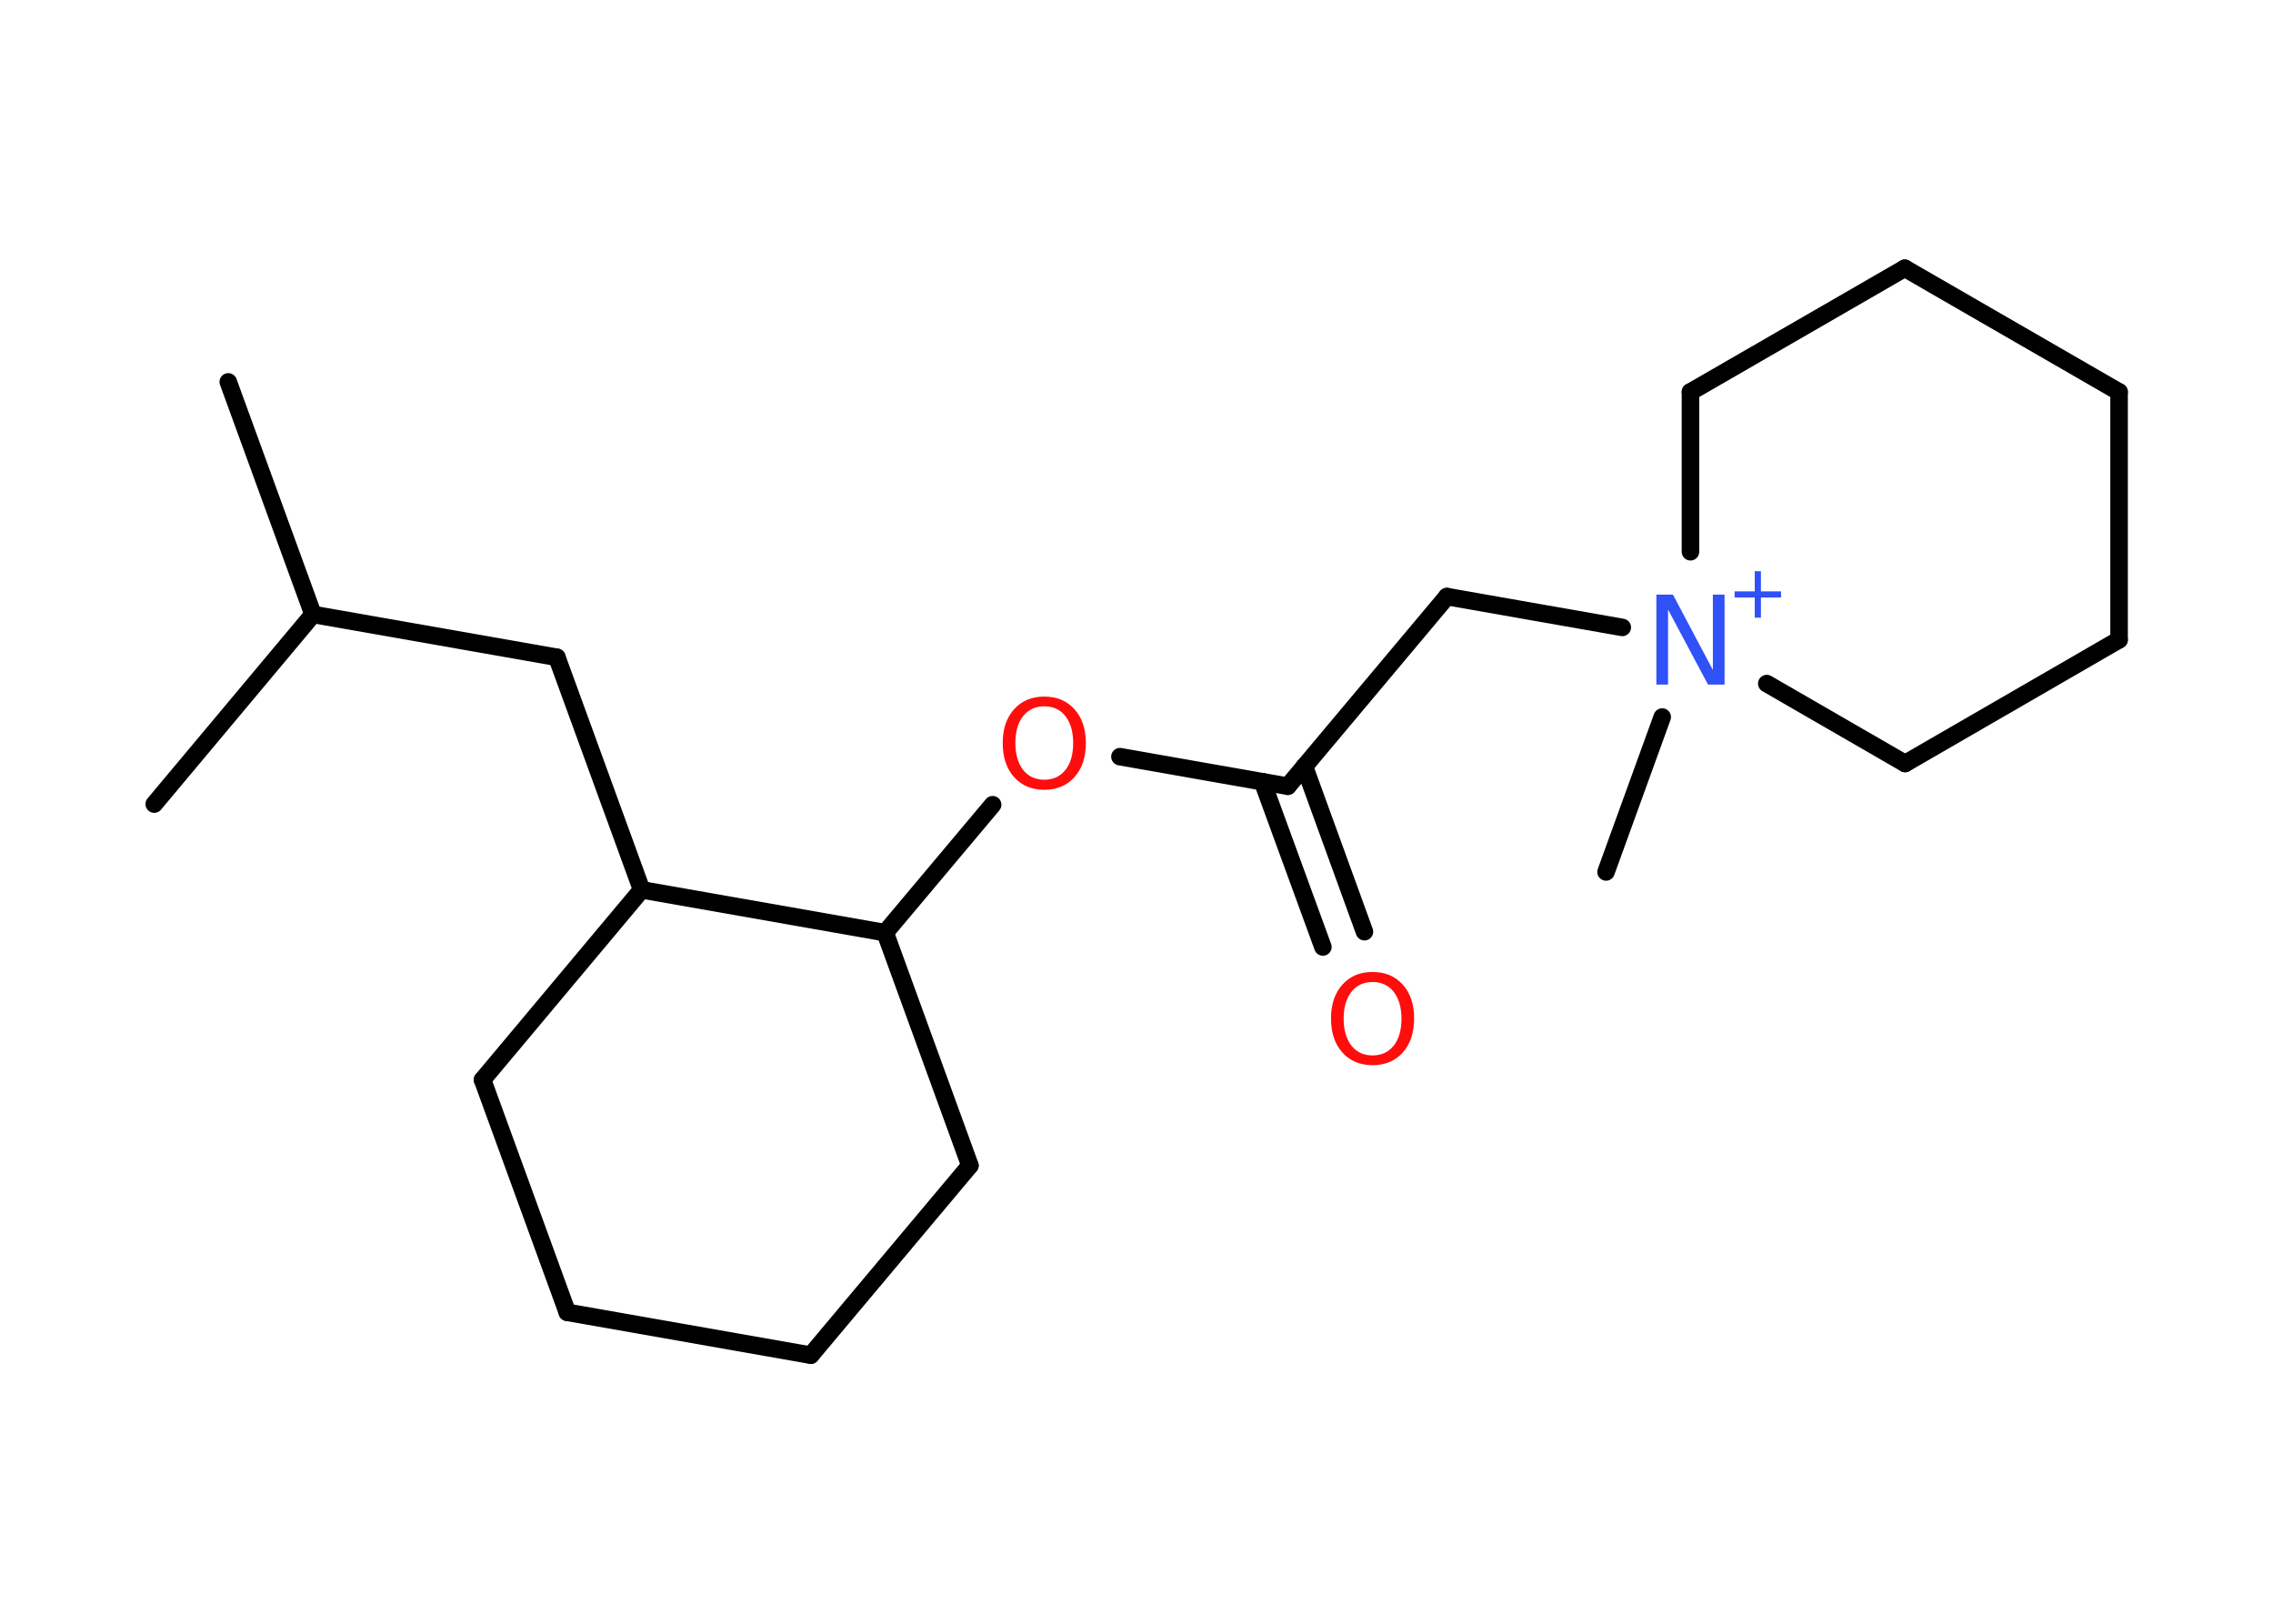 <?xml version='1.0' encoding='UTF-8'?>
<!DOCTYPE svg PUBLIC "-//W3C//DTD SVG 1.1//EN" "http://www.w3.org/Graphics/SVG/1.1/DTD/svg11.dtd">
<svg version='1.2' xmlns='http://www.w3.org/2000/svg' xmlns:xlink='http://www.w3.org/1999/xlink' width='70.0mm' height='50.0mm' viewBox='0 0 70.0 50.0'>
  <desc>Generated by the Chemistry Development Kit (http://github.com/cdk)</desc>
  <g stroke-linecap='round' stroke-linejoin='round' stroke='#000000' stroke-width='.54' fill='#FF0D0D'>
    <rect x='.0' y='.0' width='70.0' height='50.0' fill='#FFFFFF' stroke='none'/>
    <g id='mol1' class='mol'>
      <line id='mol1bnd1' class='bond' x1='7.03' y1='11.76' x2='9.64' y2='18.92'/>
      <line id='mol1bnd2' class='bond' x1='9.64' y1='18.92' x2='4.75' y2='24.76'/>
      <line id='mol1bnd3' class='bond' x1='9.64' y1='18.92' x2='17.15' y2='20.24'/>
      <line id='mol1bnd4' class='bond' x1='17.15' y1='20.24' x2='19.76' y2='27.4'/>
      <line id='mol1bnd5' class='bond' x1='19.76' y1='27.4' x2='14.86' y2='33.25'/>
      <line id='mol1bnd6' class='bond' x1='14.86' y1='33.25' x2='17.47' y2='40.41'/>
      <line id='mol1bnd7' class='bond' x1='17.47' y1='40.41' x2='24.97' y2='41.73'/>
      <line id='mol1bnd8' class='bond' x1='24.97' y1='41.73' x2='29.87' y2='35.89'/>
      <line id='mol1bnd9' class='bond' x1='29.87' y1='35.89' x2='27.26' y2='28.72'/>
      <line id='mol1bnd10' class='bond' x1='19.76' y1='27.4' x2='27.26' y2='28.72'/>
      <line id='mol1bnd11' class='bond' x1='27.26' y1='28.72' x2='30.57' y2='24.78'/>
      <line id='mol1bnd12' class='bond' x1='34.49' y1='23.3' x2='39.66' y2='24.21'/>
      <g id='mol1bnd13' class='bond'>
        <line x1='40.17' y1='23.6' x2='42.02' y2='28.69'/>
        <line x1='38.88' y1='24.07' x2='40.74' y2='29.16'/>
      </g>
      <line id='mol1bnd14' class='bond' x1='39.66' y1='24.21' x2='44.56' y2='18.37'/>
      <line id='mol1bnd15' class='bond' x1='44.56' y1='18.37' x2='49.96' y2='19.32'/>
      <line id='mol1bnd16' class='bond' x1='51.19' y1='22.08' x2='49.46' y2='26.85'/>
      <line id='mol1bnd17' class='bond' x1='52.06' y1='16.99' x2='52.06' y2='12.07'/>
      <line id='mol1bnd18' class='bond' x1='52.06' y1='12.07' x2='58.66' y2='8.26'/>
      <line id='mol1bnd19' class='bond' x1='58.66' y1='8.26' x2='65.26' y2='12.07'/>
      <line id='mol1bnd20' class='bond' x1='65.26' y1='12.07' x2='65.26' y2='19.7'/>
      <line id='mol1bnd21' class='bond' x1='65.26' y1='19.7' x2='58.67' y2='23.51'/>
      <line id='mol1bnd22' class='bond' x1='54.41' y1='21.05' x2='58.67' y2='23.51'/>
      <path id='mol1atm11' class='atom' d='M32.16 21.75q-.41 .0 -.65 .3q-.24 .3 -.24 .83q.0 .52 .24 .83q.24 .3 .65 .3q.41 .0 .65 -.3q.24 -.3 .24 -.83q.0 -.52 -.24 -.83q-.24 -.3 -.65 -.3zM32.16 21.45q.58 .0 .93 .39q.35 .39 .35 1.04q.0 .66 -.35 1.05q-.35 .39 -.93 .39q-.58 .0 -.93 -.39q-.35 -.39 -.35 -1.05q.0 -.65 .35 -1.04q.35 -.39 .93 -.39z' stroke='none'/>
      <path id='mol1atm13' class='atom' d='M42.27 30.24q-.41 .0 -.65 .3q-.24 .3 -.24 .83q.0 .52 .24 .83q.24 .3 .65 .3q.41 .0 .65 -.3q.24 -.3 .24 -.83q.0 -.52 -.24 -.83q-.24 -.3 -.65 -.3zM42.27 29.93q.58 .0 .93 .39q.35 .39 .35 1.04q.0 .66 -.35 1.05q-.35 .39 -.93 .39q-.58 .0 -.93 -.39q-.35 -.39 -.35 -1.05q.0 -.65 .35 -1.04q.35 -.39 .93 -.39z' stroke='none'/>
      <g id='mol1atm15' class='atom'>
        <path d='M51.02 18.31h.5l1.23 2.32v-2.32h.36v2.77h-.51l-1.23 -2.31v2.31h-.36v-2.77z' stroke='none' fill='#3050F8'/>
        <path d='M54.23 17.59v.62h.62v.19h-.62v.62h-.19v-.62h-.62v-.19h.62v-.62h.19z' stroke='none' fill='#3050F8'/>
      </g>
    </g>
  </g>
</svg>

